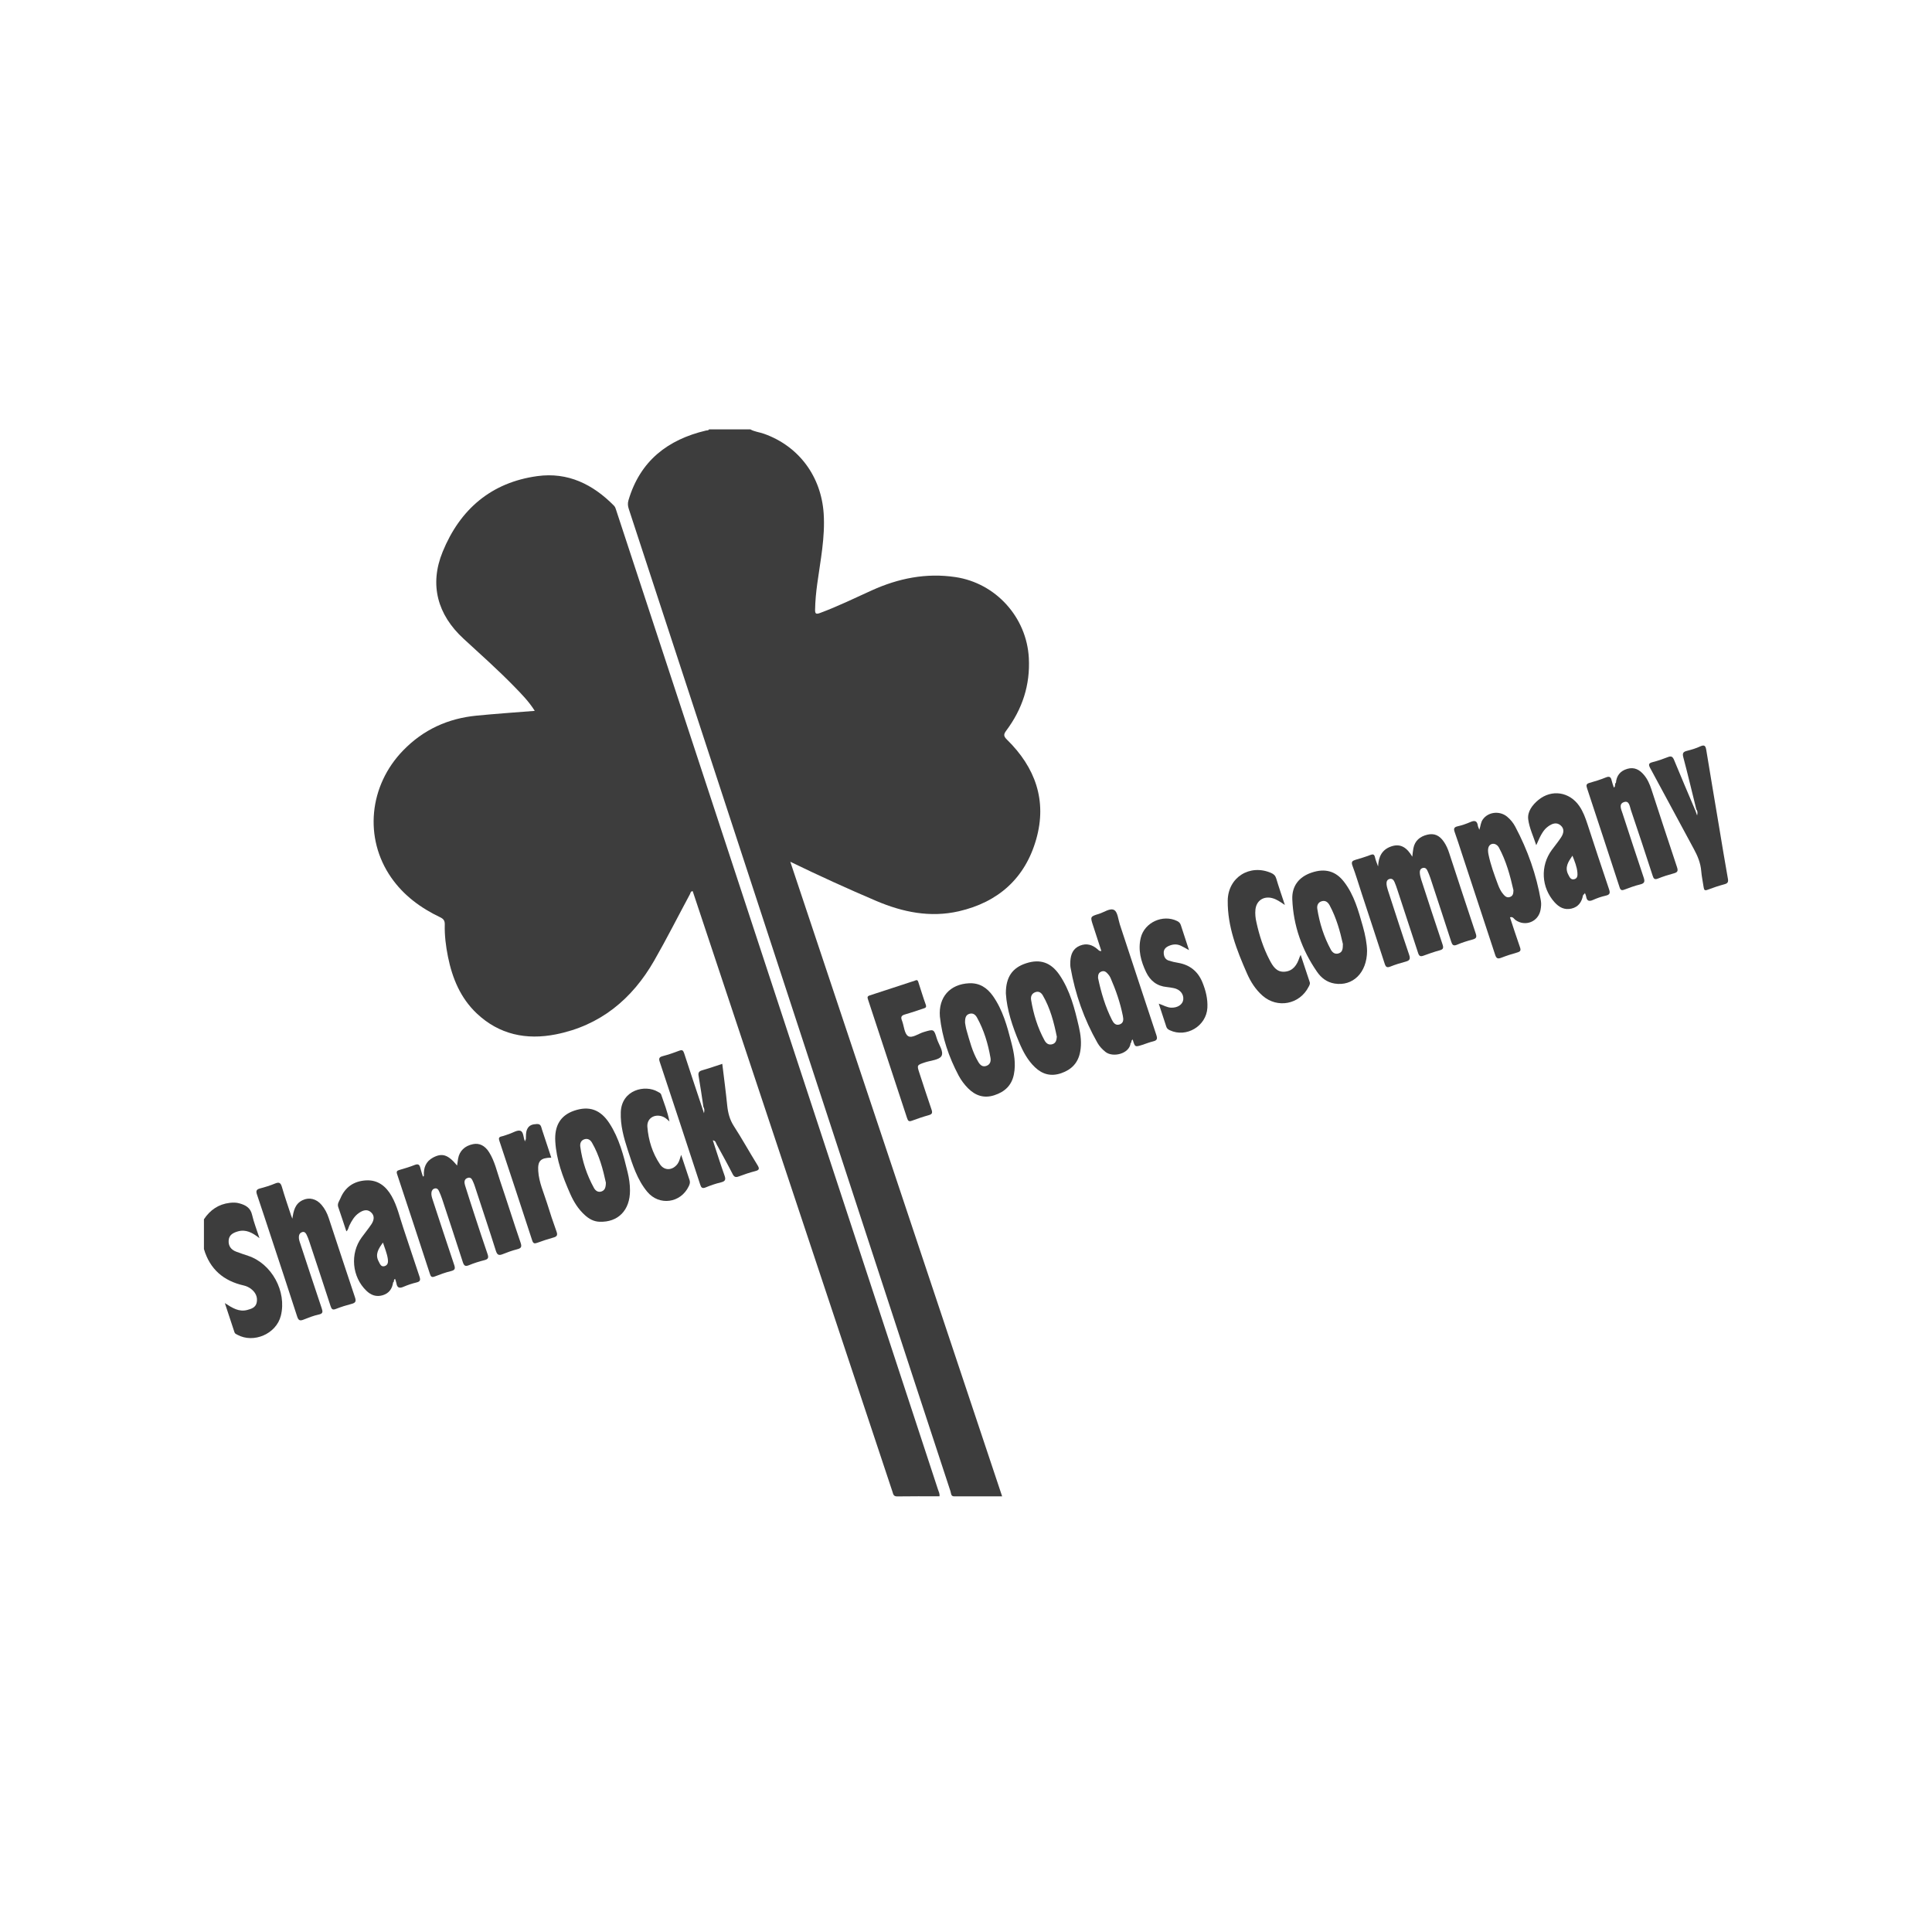 <svg width="180" height="180" viewBox="0 0 180 180" fill="none" xmlns="http://www.w3.org/2000/svg">
<g clip-path="url(#clip0_741_326)">
<path d="M69.901 40C70.301 40.227 70.764 40.263 71.191 40.418C74.436 41.575 76.514 44.388 76.741 47.863C76.883 50.066 76.438 52.207 76.144 54.37C76.033 55.179 75.953 55.989 75.94 56.808C75.931 57.195 76.042 57.244 76.398 57.111C78.049 56.501 79.624 55.727 81.227 55.002C83.705 53.88 86.282 53.359 89.005 53.764C92.775 54.321 95.654 57.511 95.854 61.307C95.988 63.831 95.245 66.069 93.749 68.072C93.473 68.441 93.509 68.606 93.829 68.922C96.451 71.498 97.567 74.582 96.544 78.182C95.511 81.827 93.006 84.056 89.326 84.902C86.66 85.512 84.106 84.987 81.636 83.936C78.975 82.802 76.345 81.605 73.63 80.287C80.221 100.037 86.785 119.693 93.367 139.412C91.836 139.412 90.367 139.412 88.894 139.412C88.583 139.412 88.618 139.132 88.556 138.949C87.43 135.531 86.304 132.109 85.187 128.687C82.962 121.892 80.746 115.101 78.521 108.305C74.302 95.409 70.079 82.517 65.856 69.62C63.435 62.22 61.014 54.819 58.584 47.423C58.491 47.142 58.468 46.889 58.557 46.595C59.639 42.95 62.189 40.961 65.78 40.111C65.878 40.089 65.998 40.12 66.06 40.005H69.901V40Z" fill="#3D3D3D"/>
<path d="M19 113.597C19.578 112.729 20.357 112.191 21.407 112.066C21.715 112.03 22.017 112.03 22.306 112.115C22.872 112.271 23.334 112.515 23.486 113.183C23.646 113.882 23.917 114.554 24.175 115.359C23.508 114.834 22.903 114.514 22.16 114.727C21.732 114.852 21.345 115.043 21.305 115.555C21.261 116.084 21.528 116.436 22.013 116.618C22.378 116.756 22.747 116.877 23.116 117.001C25.315 117.727 26.734 120.325 26.165 122.586C25.742 124.268 23.642 125.189 22.115 124.357C22.008 124.299 21.888 124.259 21.844 124.121C21.559 123.254 21.27 122.386 20.949 121.407C21.661 121.87 22.266 122.248 23.032 122.048C23.437 121.941 23.837 121.807 23.922 121.327C24.011 120.828 23.811 120.423 23.424 120.112C23.214 119.943 22.97 119.823 22.711 119.765C20.825 119.342 19.552 118.247 19 116.369V113.597Z" fill="#3D3D3D"/>
<path d="M87.528 139.408C86.215 139.408 84.898 139.394 83.585 139.417C83.242 139.421 83.22 139.203 83.153 138.994C82.268 136.337 81.387 133.676 80.501 131.019C77.132 120.895 73.768 110.771 70.399 100.647C68.446 94.777 66.492 88.903 64.538 83.029C64.334 83.029 64.334 83.207 64.276 83.318C63.168 85.378 62.113 87.47 60.947 89.504C58.887 93.095 55.914 95.552 51.784 96.37C49.043 96.913 46.511 96.397 44.415 94.417C42.902 92.984 42.141 91.146 41.736 89.139C41.536 88.146 41.411 87.136 41.438 86.126C41.447 85.757 41.304 85.601 40.997 85.454C39.19 84.591 37.611 83.429 36.453 81.769C33.89 78.094 34.371 73.189 37.571 69.905C39.448 67.974 41.74 66.933 44.401 66.674C46.186 66.501 47.975 66.376 49.822 66.229C49.274 65.353 48.58 64.65 47.89 63.942C46.386 62.402 44.784 60.974 43.2 59.519C40.752 57.276 39.987 54.468 41.242 51.406C42.857 47.454 45.763 44.944 50.071 44.357C52.901 43.97 55.238 45.118 57.2 47.111C57.32 47.232 57.36 47.383 57.409 47.534C60.929 58.246 64.449 68.953 67.969 79.664C71.846 91.453 75.722 103.241 79.593 115.03C82.192 122.947 84.796 130.859 87.39 138.776C87.457 138.972 87.568 139.163 87.528 139.417V139.408Z" fill="#3D3D3D"/>
<path d="M128.394 80.706C128.438 79.816 128.75 79.157 129.618 78.859C130.521 78.547 131.104 79.01 131.58 79.816C131.62 79.486 131.638 79.255 131.682 79.032C131.82 78.32 132.301 77.933 132.969 77.769C133.623 77.608 134.108 77.826 134.522 78.427C134.744 78.752 134.9 79.108 135.02 79.482C135.839 81.974 136.653 84.471 137.485 86.958C137.597 87.287 137.566 87.43 137.214 87.528C136.716 87.661 136.222 87.813 135.75 88.017C135.394 88.169 135.3 88.022 135.203 87.724C134.566 85.752 133.916 83.781 133.267 81.809C133.191 81.573 133.093 81.347 132.991 81.12C132.915 80.946 132.786 80.817 132.577 80.862C132.346 80.91 132.265 81.102 132.279 81.306C132.292 81.516 132.341 81.725 132.403 81.925C133.062 83.95 133.716 85.97 134.397 87.986C134.504 88.307 134.477 88.453 134.126 88.542C133.614 88.68 133.111 88.858 132.613 89.041C132.332 89.143 132.216 89.072 132.123 88.792C131.482 86.816 130.832 84.849 130.183 82.877C130.107 82.641 130.023 82.406 129.925 82.179C129.845 81.992 129.715 81.832 129.48 81.885C129.217 81.943 129.164 82.161 129.181 82.383C129.199 82.575 129.253 82.766 129.311 82.953C129.965 84.96 130.61 86.967 131.291 88.965C131.424 89.361 131.326 89.495 130.962 89.593C130.481 89.722 130.005 89.864 129.542 90.051C129.23 90.176 129.115 90.109 129.012 89.797C128.309 87.621 127.588 85.454 126.876 83.278C126.587 82.401 126.329 81.516 126.004 80.652C125.871 80.292 125.995 80.194 126.293 80.105C126.752 79.971 127.21 79.834 127.659 79.66C127.918 79.562 128.038 79.58 128.105 79.874C128.167 80.158 128.287 80.425 128.385 80.706H128.394Z" fill="#3D3D3D"/>
<path d="M39.493 109.543C39.453 108.813 39.662 108.212 40.347 107.847C41.197 107.398 41.74 107.567 42.586 108.59C42.621 108.354 42.644 108.154 42.679 107.954C42.804 107.233 43.298 106.752 44.072 106.597C44.664 106.476 45.185 106.734 45.576 107.362C46.088 108.185 46.293 109.133 46.6 110.037C47.25 111.95 47.85 113.877 48.505 115.786C48.638 116.178 48.549 116.298 48.184 116.391C47.721 116.511 47.267 116.672 46.827 116.85C46.471 116.992 46.324 116.921 46.199 116.534C45.572 114.54 44.904 112.56 44.255 110.571C44.21 110.437 44.166 110.299 44.108 110.174C43.996 109.939 43.916 109.618 43.556 109.747C43.231 109.863 43.244 110.166 43.325 110.428C43.623 111.394 43.939 112.355 44.25 113.312C44.637 114.491 45.02 115.67 45.425 116.841C45.532 117.152 45.505 117.313 45.149 117.402C44.651 117.526 44.157 117.682 43.685 117.878C43.347 118.016 43.231 117.922 43.124 117.602C42.488 115.63 41.838 113.659 41.188 111.692C41.104 111.443 41.002 111.194 40.89 110.953C40.819 110.797 40.699 110.686 40.512 110.726C40.316 110.771 40.218 110.922 40.196 111.113C40.169 111.349 40.241 111.567 40.312 111.785C40.979 113.806 41.633 115.826 42.314 117.842C42.43 118.189 42.399 118.332 42.016 118.425C41.5 118.55 40.997 118.737 40.503 118.928C40.227 119.035 40.138 118.946 40.058 118.697C39.048 115.599 38.029 112.502 37.001 109.405C36.912 109.142 36.983 109.066 37.219 109C37.695 108.862 38.176 108.719 38.634 108.537C38.95 108.412 39.084 108.492 39.159 108.804C39.226 109.08 39.319 109.347 39.404 109.618C39.448 109.663 39.484 109.712 39.493 109.774C39.529 109.698 39.546 109.618 39.497 109.538L39.493 109.543Z" fill="#3D3D3D"/>
<path d="M143.56 83.928C143.146 81.498 142.332 79.206 141.179 77.03C140.988 76.665 140.73 76.349 140.414 76.087C139.715 75.512 138.647 75.637 138.148 76.349C137.957 76.616 137.948 76.945 137.828 77.31C137.766 77.141 137.708 77.043 137.69 76.941C137.628 76.5 137.427 76.398 137.009 76.581C136.622 76.75 136.217 76.892 135.803 76.985C135.429 77.07 135.429 77.243 135.536 77.542C135.763 78.178 135.968 78.819 136.177 79.46C137.218 82.624 138.264 85.783 139.297 88.947C139.403 89.281 139.528 89.361 139.853 89.237C140.347 89.045 140.854 88.881 141.366 88.738C141.651 88.654 141.717 88.551 141.615 88.258C141.286 87.332 140.992 86.397 140.681 85.467C140.952 85.37 141.041 85.601 141.183 85.708C142.096 86.366 143.324 85.886 143.529 84.773C143.578 84.493 143.609 84.213 143.56 83.928ZM140.689 83.567C140.4 83.674 140.218 83.505 140.053 83.309C139.831 83.051 139.688 82.744 139.568 82.432C139.221 81.502 138.878 80.577 138.678 79.602C138.642 79.415 138.62 79.21 138.656 79.024C138.736 78.619 139.154 78.485 139.475 78.748C139.541 78.805 139.599 78.877 139.644 78.952C140.325 80.207 140.694 81.565 141.005 82.944C140.992 83.207 140.988 83.456 140.689 83.567Z" fill="#3D3D3D"/>
<path d="M107.732 96.424C106.588 92.993 105.467 89.557 104.332 86.126C104.18 85.654 104.132 84.973 103.807 84.787C103.433 84.568 102.859 85 102.374 85.147C101.564 85.392 101.568 85.409 101.84 86.233C102.098 87.02 102.351 87.804 102.61 88.6C102.409 88.631 102.356 88.52 102.28 88.458C101.791 88.026 101.243 87.848 100.611 88.106C99.966 88.373 99.757 88.916 99.721 89.557C99.713 89.753 99.708 89.953 99.739 90.144C100.175 92.628 101.003 94.968 102.249 97.162C102.432 97.487 102.69 97.759 102.983 97.995C103.669 98.56 105.24 98.19 105.337 97.18C105.404 97.073 105.355 96.944 105.4 96.833C105.418 96.784 105.386 96.731 105.422 96.686C105.444 96.753 105.484 96.806 105.533 96.855C105.742 97.563 105.742 97.567 106.432 97.345C106.77 97.238 107.1 97.1 107.442 97.02C107.816 96.931 107.847 96.771 107.732 96.424ZM104.31 95.445C103.949 95.569 103.74 95.307 103.602 95.031C102.974 93.789 102.587 92.467 102.302 91.115C102.298 90.839 102.343 90.612 102.636 90.509C102.912 90.411 103.077 90.581 103.233 90.754C103.326 90.856 103.411 90.981 103.464 91.106C103.962 92.245 104.367 93.415 104.612 94.639C104.679 94.964 104.706 95.307 104.31 95.445Z" fill="#3D3D3D"/>
<path d="M27.237 113.552C27.344 112.823 27.478 112.164 28.185 111.821C28.804 111.519 29.476 111.688 29.956 112.253C30.259 112.609 30.473 113.018 30.619 113.459C31.438 115.933 32.248 118.412 33.076 120.882C33.192 121.224 33.134 121.38 32.778 121.474C32.279 121.607 31.785 121.754 31.309 121.945C30.98 122.079 30.891 121.972 30.793 121.669C30.143 119.662 29.476 117.66 28.813 115.657C28.741 115.439 28.657 115.221 28.555 115.017C28.483 114.874 28.368 114.736 28.176 114.785C27.989 114.834 27.878 114.963 27.851 115.163C27.816 115.421 27.905 115.653 27.985 115.889C28.643 117.891 29.302 119.894 29.974 121.892C30.081 122.212 30.103 122.39 29.689 122.475C29.209 122.577 28.741 122.764 28.279 122.947C27.954 123.076 27.807 123.031 27.687 122.662C26.899 120.214 26.089 117.776 25.284 115.337C24.839 113.989 24.398 112.64 23.944 111.296C23.842 110.989 23.86 110.82 24.216 110.727C24.696 110.602 25.172 110.455 25.631 110.264C26.005 110.112 26.151 110.197 26.263 110.58C26.525 111.483 26.832 112.369 27.126 113.259C27.157 113.352 27.202 113.446 27.237 113.539V113.552Z" fill="#3D3D3D"/>
<path d="M70.35 109.115C69.834 109.244 69.331 109.422 68.833 109.605C68.548 109.712 68.406 109.672 68.259 109.387C67.783 108.452 67.275 107.54 66.772 106.623C66.692 106.485 66.683 106.272 66.412 106.241C66.777 107.349 67.115 108.439 67.498 109.507C67.645 109.908 67.569 110.063 67.16 110.161C66.679 110.277 66.203 110.437 65.749 110.628C65.42 110.762 65.326 110.642 65.233 110.357C63.987 106.552 62.736 102.747 61.472 98.947C61.361 98.622 61.406 98.484 61.753 98.395C62.269 98.261 62.772 98.088 63.27 97.897C63.564 97.781 63.653 97.856 63.746 98.146C64.298 99.846 64.868 101.541 65.433 103.241C65.473 103.366 65.513 103.49 65.589 103.717C65.651 103.419 65.62 103.272 65.535 103.13C65.388 102.169 65.255 101.199 65.086 100.242C65.032 99.926 65.126 99.801 65.42 99.717C66.029 99.543 66.63 99.334 67.293 99.116C67.453 100.429 67.622 101.701 67.751 102.979C67.823 103.677 67.983 104.314 68.374 104.919C69.135 106.094 69.812 107.322 70.551 108.515C70.76 108.848 70.791 109.009 70.35 109.115Z" fill="#3D3D3D"/>
<path d="M150.551 72.94C150.604 72.263 150.956 71.823 151.61 71.632C152.264 71.44 152.754 71.712 153.159 72.192C153.497 72.588 153.702 73.065 153.862 73.554C154.654 75.962 155.428 78.374 156.238 80.777C156.363 81.142 156.301 81.271 155.945 81.369C155.446 81.502 154.957 81.658 154.48 81.849C154.151 81.983 154.062 81.871 153.969 81.573C153.31 79.535 152.634 77.497 151.948 75.468C151.837 75.143 151.801 74.569 151.316 74.725C150.782 74.894 151.045 75.401 151.165 75.775C151.815 77.76 152.46 79.749 153.128 81.729C153.257 82.103 153.248 82.299 152.812 82.401C152.313 82.521 151.828 82.699 151.348 82.882C151.094 82.98 150.978 82.939 150.894 82.672C149.888 79.588 148.878 76.509 147.859 73.43C147.765 73.145 147.796 73.02 148.099 72.936C148.611 72.793 149.122 72.633 149.612 72.433C149.955 72.295 150.084 72.393 150.155 72.718C150.204 72.94 150.288 73.158 150.36 73.376C150.662 73.336 150.426 73.056 150.551 72.94Z" fill="#3D3D3D"/>
<path d="M126.974 86.308C126.56 84.858 126.169 83.389 125.225 82.165C124.446 81.146 123.441 80.875 122.19 81.302C121.029 81.694 120.352 82.544 120.401 83.785C120.499 86.251 121.3 88.507 122.702 90.536C123.089 91.101 123.623 91.519 124.34 91.635C126.022 91.911 127.357 90.647 127.366 88.6C127.357 87.928 127.201 87.109 126.974 86.308ZM124.74 88.818C124.389 88.943 124.139 88.751 123.988 88.471C123.343 87.283 122.938 86.006 122.729 84.671C122.68 84.355 122.804 84.061 123.151 83.963C123.507 83.861 123.739 84.083 123.886 84.359C124.509 85.521 124.856 86.78 125.114 87.951C125.11 88.378 125.092 88.689 124.74 88.818Z" fill="#3D3D3D"/>
<path d="M100.518 95.671C100.126 93.976 99.704 92.289 98.707 90.825C97.906 89.659 96.9 89.325 95.609 89.744C94.323 90.157 93.709 91.025 93.714 92.556C93.807 94.074 94.319 95.613 94.955 97.122C95.316 97.976 95.743 98.786 96.428 99.436C97.131 100.108 97.941 100.308 98.871 99.988C99.841 99.654 100.451 99.018 100.638 97.99C100.785 97.202 100.691 96.428 100.518 95.671ZM98.057 97.282C97.705 97.393 97.47 97.211 97.314 96.926C96.673 95.751 96.286 94.487 96.068 93.175C96.014 92.868 96.103 92.57 96.455 92.44C96.789 92.316 97.016 92.494 97.162 92.748C97.852 93.94 98.191 95.253 98.462 96.588C98.435 96.895 98.391 97.175 98.057 97.282Z" fill="#3D3D3D"/>
<path d="M94.23 97.149C93.838 95.618 93.429 94.092 92.494 92.774C91.96 92.027 91.262 91.564 90.291 91.608C88.494 91.693 87.421 92.912 87.568 94.715C87.781 96.664 88.4 98.48 89.312 100.206C89.548 100.642 89.842 101.043 90.198 101.399C90.888 102.089 91.689 102.347 92.628 102.044C93.593 101.737 94.257 101.136 94.461 100.099C94.662 99.094 94.479 98.115 94.23 97.149ZM91.92 99.298C91.533 99.45 91.302 99.205 91.137 98.924C90.599 98.017 90.345 96.998 90.056 96.001C89.975 95.729 89.944 95.444 89.913 95.302C89.904 94.844 89.971 94.554 90.327 94.452C90.665 94.354 90.883 94.55 91.026 94.804C91.675 95.974 92.054 97.242 92.281 98.555C92.334 98.862 92.258 99.169 91.92 99.298Z" fill="#3D3D3D"/>
<path d="M58.477 109.227C58.095 107.638 57.685 106.054 56.782 104.661C55.945 103.37 54.886 103.005 53.489 103.482C52.221 103.918 51.646 104.874 51.735 106.356C51.838 108.07 52.43 109.645 53.111 111.194C53.44 111.946 53.863 112.644 54.481 113.201C54.868 113.557 55.304 113.806 55.852 113.828C57.587 113.895 58.7 112.756 58.695 110.913C58.695 110.339 58.611 109.779 58.477 109.227ZM56.048 111.002C55.723 111.118 55.478 110.936 55.336 110.677C54.677 109.476 54.245 108.19 54.063 106.828C54.027 106.534 54.116 106.25 54.446 106.143C54.77 106.04 55.006 106.201 55.158 106.468C55.847 107.66 56.185 108.978 56.448 110.183C56.444 110.62 56.359 110.891 56.048 111.002Z" fill="#3D3D3D"/>
<path d="M149.91 82.846C149.225 80.834 148.566 78.81 147.903 76.789C147.707 76.197 147.498 75.614 147.142 75.098C146.23 73.772 144.57 73.509 143.324 74.533C142.768 74.991 142.287 75.623 142.381 76.34C142.483 77.141 142.857 77.906 143.128 78.747C143.578 77.697 143.827 77.292 144.241 76.994C144.606 76.731 145.02 76.567 145.407 76.905C145.785 77.234 145.678 77.653 145.442 78.017C145.18 78.418 144.873 78.787 144.588 79.174C143.484 80.67 143.595 82.695 144.842 84.07C145.264 84.537 145.758 84.799 146.404 84.653C147.058 84.501 147.369 84.038 147.485 83.415C147.534 83.344 147.521 83.255 147.547 83.18C147.645 82.948 147.614 83.26 147.667 83.211C147.703 83.309 147.756 83.407 147.774 83.509C147.836 83.927 148.032 84.021 148.424 83.843C148.793 83.678 149.185 83.54 149.581 83.451C149.964 83.367 150.044 83.233 149.91 82.846ZM146.684 81.911C146.337 82.005 146.234 81.711 146.11 81.48C145.758 80.803 146.119 80.278 146.501 79.722C146.706 80.247 146.92 80.75 146.964 81.297C146.982 81.546 146.987 81.827 146.684 81.911Z" fill="#3D3D3D"/>
<path d="M39.079 118.923C38.567 117.428 38.091 115.924 37.584 114.433C37.241 113.428 37.019 112.377 36.489 111.443C35.964 110.522 35.212 109.907 34.086 109.974C32.96 110.045 32.146 110.606 31.71 111.661C31.603 111.914 31.403 112.146 31.514 112.462C31.772 113.209 32.017 113.962 32.27 114.723C32.457 114.571 32.462 114.358 32.546 114.188C32.769 113.735 33.014 113.303 33.436 113.014C33.788 112.769 34.193 112.613 34.562 112.942C34.932 113.272 34.847 113.686 34.607 114.055C34.322 114.482 33.993 114.878 33.69 115.297C32.595 116.801 32.791 118.964 34.139 120.259C34.567 120.672 35.061 120.85 35.648 120.677C36.244 120.499 36.542 120.076 36.627 119.475C36.734 119.395 36.525 119.133 36.809 119.15C36.854 119.288 36.907 119.422 36.934 119.56C37.001 119.987 37.215 120.054 37.597 119.885C37.984 119.72 38.394 119.582 38.803 119.484C39.168 119.4 39.186 119.244 39.079 118.923ZM35.848 117.958C35.501 118.069 35.408 117.766 35.283 117.531C34.923 116.872 35.252 116.351 35.679 115.768C35.857 116.32 36.062 116.787 36.133 117.295C36.173 117.571 36.155 117.855 35.848 117.958Z" fill="#3D3D3D"/>
<path d="M160.666 82.383C160.137 82.526 159.612 82.699 159.1 82.895C158.828 83.002 158.762 82.917 158.726 82.672C158.655 82.165 158.539 81.658 158.499 81.146C158.437 80.403 158.165 79.749 157.814 79.103C156.448 76.594 155.112 74.07 153.746 71.561C153.559 71.213 153.604 71.102 153.978 71.004C154.458 70.884 154.93 70.719 155.393 70.537C155.713 70.408 155.842 70.497 155.971 70.808C156.617 72.379 157.289 73.946 157.952 75.512C158.001 75.641 158.045 75.775 158.116 75.975C158.17 75.713 158.161 75.548 158.041 75.405C157.64 73.786 157.257 72.166 156.83 70.555C156.737 70.194 156.795 70.052 157.155 69.958C157.582 69.852 158.014 69.723 158.414 69.536C158.828 69.349 158.908 69.518 158.971 69.887C159.362 72.286 159.772 74.68 160.172 77.079C160.439 78.672 160.697 80.265 160.982 81.854C161.04 82.17 160.978 82.299 160.666 82.383Z" fill="#3D3D3D"/>
<path d="M85.325 91.328C85.503 91.279 85.53 91.417 85.57 91.533C85.797 92.222 86.002 92.917 86.251 93.602C86.349 93.869 86.202 93.905 86.028 93.963C85.454 94.149 84.889 94.35 84.311 94.514C83.968 94.612 83.906 94.763 84.035 95.084C84.23 95.578 84.248 96.294 84.6 96.526C84.965 96.766 85.566 96.299 86.068 96.152C86.998 95.876 87.007 95.858 87.283 96.766C87.452 97.318 87.951 97.968 87.715 98.386C87.506 98.755 86.714 98.8 86.18 98.978C85.414 99.236 85.414 99.231 85.668 99.997C86.042 101.123 86.398 102.258 86.789 103.379C86.9 103.699 86.834 103.811 86.522 103.9C85.993 104.047 85.472 104.225 84.956 104.416C84.684 104.518 84.595 104.434 84.511 104.176C83.305 100.491 82.09 96.806 80.871 93.121C80.799 92.912 80.804 92.814 81.035 92.739C82.433 92.289 83.83 91.826 85.227 91.368C85.263 91.359 85.294 91.341 85.325 91.328Z" fill="#3D3D3D"/>
<path d="M119.711 84.319C119.258 84.007 118.924 83.776 118.523 83.674C117.713 83.465 117.05 83.918 116.966 84.746C116.926 85.138 116.966 85.525 117.055 85.912C117.322 87.131 117.696 88.311 118.274 89.419C118.572 89.988 118.91 90.589 119.685 90.531C120.464 90.474 120.837 89.908 121.06 89.228C121.082 89.161 121.118 89.098 121.18 88.96C121.474 89.846 121.741 90.669 122.021 91.493C122.083 91.671 121.99 91.804 121.919 91.942C121.087 93.58 119.017 93.98 117.633 92.77C116.979 92.196 116.521 91.475 116.178 90.692C115.226 88.524 114.358 86.326 114.385 83.905C114.411 81.738 116.441 80.465 118.434 81.333C118.683 81.44 118.826 81.587 118.906 81.854C119.142 82.646 119.413 83.424 119.711 84.323V84.319Z" fill="#3D3D3D"/>
<path d="M107.959 93.508C108.413 93.664 108.733 93.869 109.116 93.882C109.712 93.904 110.188 93.593 110.242 93.13C110.299 92.614 109.935 92.173 109.347 92.058C109.138 92.018 108.929 91.982 108.715 91.96C107.794 91.875 107.167 91.381 106.779 90.571C106.299 89.561 106.009 88.507 106.281 87.376C106.628 85.939 108.337 85.156 109.672 85.81C109.846 85.894 109.952 86.005 110.015 86.188C110.259 86.945 110.509 87.701 110.776 88.52C110.486 88.36 110.255 88.222 110.015 88.11C109.636 87.932 109.249 87.968 108.88 88.137C108.604 88.262 108.408 88.457 108.421 88.787C108.435 89.116 108.559 89.388 108.884 89.494C109.169 89.588 109.463 89.655 109.761 89.704C110.851 89.891 111.603 90.496 112.022 91.51C112.333 92.271 112.533 93.059 112.489 93.891C112.395 95.596 110.535 96.713 108.991 95.987C108.84 95.916 108.72 95.831 108.666 95.667C108.444 94.981 108.217 94.296 107.959 93.508Z" fill="#3D3D3D"/>
<path d="M62.371 104.487C62.095 104.22 61.908 104.082 61.69 104.011C60.943 103.766 60.253 104.211 60.315 104.99C60.413 106.241 60.787 107.433 61.49 108.479C61.917 109.111 62.687 109.049 63.137 108.421C63.301 108.19 63.346 107.914 63.462 107.594C63.737 108.421 63.991 109.191 64.249 109.961C64.316 110.166 64.258 110.339 64.169 110.522C63.421 112.097 61.414 112.373 60.302 111.034C59.363 109.903 58.936 108.519 58.491 107.153C58.117 106.005 57.792 104.848 57.837 103.615C57.917 101.532 60.102 101.025 61.285 101.715C61.406 101.786 61.552 101.831 61.601 101.982C61.864 102.765 62.184 103.531 62.371 104.483V104.487Z" fill="#3D3D3D"/>
<path d="M48.994 106.116C49.003 105.813 48.985 105.511 49.105 105.226C49.279 104.821 49.621 104.741 50.018 104.723C50.409 104.705 50.414 104.99 50.494 105.23C50.783 106.103 51.068 106.97 51.361 107.856C50.369 107.869 50.084 108.154 50.147 109.102C50.213 110.161 50.663 111.122 50.974 112.119C51.246 113 51.535 113.877 51.851 114.745C51.971 115.078 51.887 115.208 51.566 115.297C51.054 115.439 50.547 115.608 50.049 115.79C49.804 115.879 49.679 115.862 49.586 115.577C48.576 112.475 47.552 109.378 46.524 106.285C46.444 106.045 46.475 105.933 46.733 105.876C46.974 105.822 47.205 105.724 47.441 105.649C47.792 105.533 48.206 105.257 48.487 105.355C48.794 105.462 48.749 106.005 48.91 106.338C49.056 106.432 49.025 106.601 49.074 106.734C49.083 106.81 49.159 106.877 49.141 106.917C49.123 106.85 49.083 106.743 49.052 106.632C49.003 106.463 49.083 106.285 49.003 106.12L48.994 106.116Z" fill="#3D3D3D"/>
<path d="M105.337 97.18V96.499C105.502 96.597 105.56 96.704 105.538 96.855C105.369 96.9 105.453 97.1 105.337 97.18Z" fill="#3D3D3D"/>
<path d="M150.551 72.94C150.551 73.109 150.564 73.283 150.56 73.452C150.56 73.519 150.591 73.652 150.44 73.599C150.346 73.563 150.342 73.469 150.355 73.38C150.547 73.291 150.4 73.051 150.547 72.944L150.551 72.94Z" fill="#3D3D3D"/>
<path d="M147.485 83.415V82.828C147.627 82.957 147.676 83.073 147.667 83.211C147.605 83.278 147.547 83.349 147.485 83.415Z" fill="#3D3D3D"/>
<path d="M36.627 119.48V118.906C36.805 118.91 36.818 119.026 36.809 119.155C36.645 119.204 36.752 119.409 36.627 119.48Z" fill="#3D3D3D"/>
<path d="M49.007 106.743C48.972 106.605 48.936 106.467 48.905 106.329C48.936 106.258 48.967 106.187 48.998 106.111C49.11 106.28 49.087 106.472 49.105 106.654C49.123 106.681 49.132 106.712 49.119 106.73C49.087 106.779 49.047 106.757 49.012 106.739L49.007 106.743Z" fill="#3D3D3D"/>
<path d="M39.493 109.542C39.6 109.636 39.649 109.818 39.56 109.854C39.444 109.903 39.404 109.738 39.4 109.618C39.431 109.591 39.462 109.569 39.493 109.542Z" fill="#3D3D3D"/>
<path d="M49.007 106.743C49.039 106.717 49.07 106.685 49.101 106.659C49.221 106.783 49.221 106.926 49.159 107.184C49.092 106.984 49.047 106.863 49.007 106.743Z" fill="#3D3D3D"/>
</g>
<defs>
<clipPath id="clip0_741_326">
<rect width="142" height="99.416" fill="white" transform="translate(19 40)"/>
</clipPath>
</defs>
</svg>
